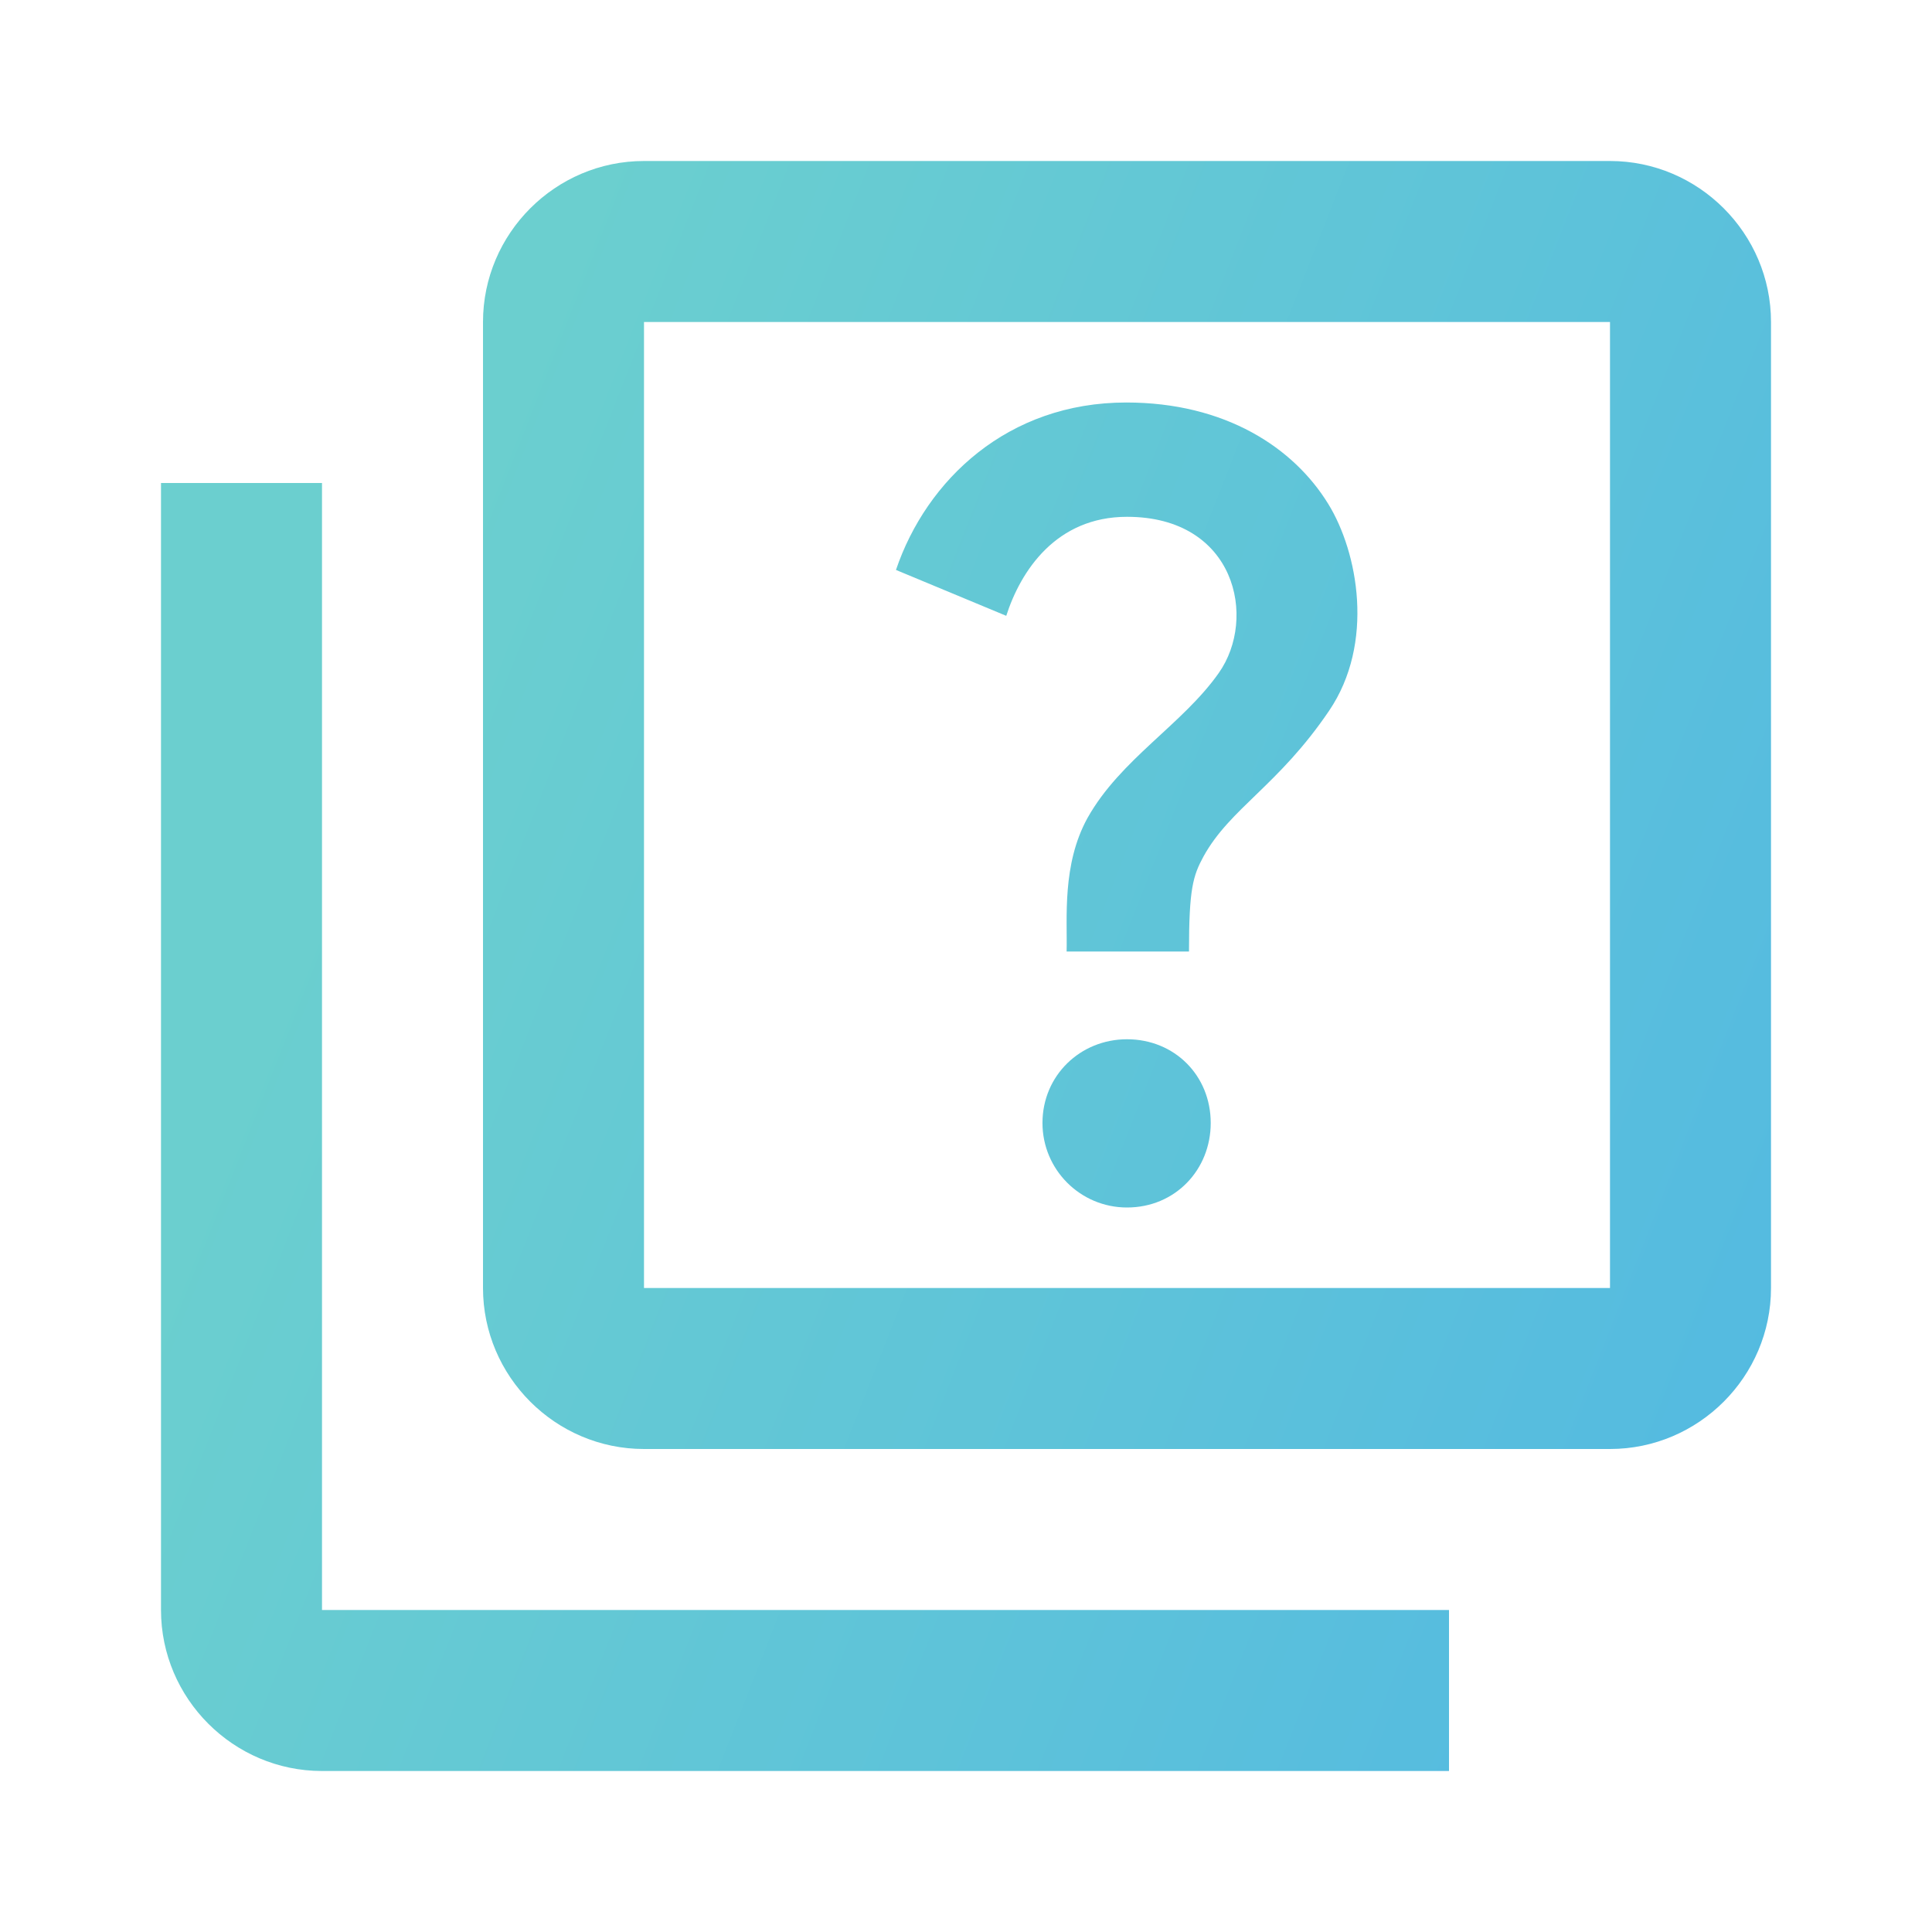 <svg width="24" height="24" viewBox="0 0 24 24" fill="none" xmlns="http://www.w3.org/2000/svg">
<path d="M4 6H2V20C2 21.1 2.9 22 4 22H18V20H4V6ZM20 2H8C6.9 2 6 2.9 6 4V16C6 17.1 6.9 18 8 18H20C21.1 18 22 17.1 22 16V4C22 2.9 21.1 2 20 2ZM20 16H8V4H20V16ZM13.51 10.16C13.92 9.43 14.69 9 15.14 8.36C15.62 7.68 15.35 6.42 14 6.42C13.12 6.42 12.68 7.09 12.5 7.65L11.13 7.08C11.51 5.96 12.52 5 13.99 5C15.22 5 16.07 5.56 16.5 6.26C16.87 6.86 17.08 7.99 16.51 8.83C15.88 9.76 15.28 10.04 14.95 10.64C14.82 10.88 14.77 11.04 14.77 11.82H13.25C13.26 11.41 13.19 10.74 13.51 10.16ZM12.95 13.95C12.95 13.36 13.42 12.91 14 12.91C14.59 12.91 15.04 13.36 15.04 13.95C15.04 14.53 14.6 15 14 15C13.42 15 12.95 14.53 12.95 13.95Z" fill="url(#paint0_linear_2252_38276)"/>
<defs>
<linearGradient id="paint0_linear_2252_38276" x1="2" y1="2" x2="39.297" y2="16.644" gradientUnits="userSpaceOnUse">
<stop offset="0.124" stop-color="#6BCFCF"/>
<stop offset="1" stop-color="#41A9EF"/>
</linearGradient>
</defs>
</svg>
